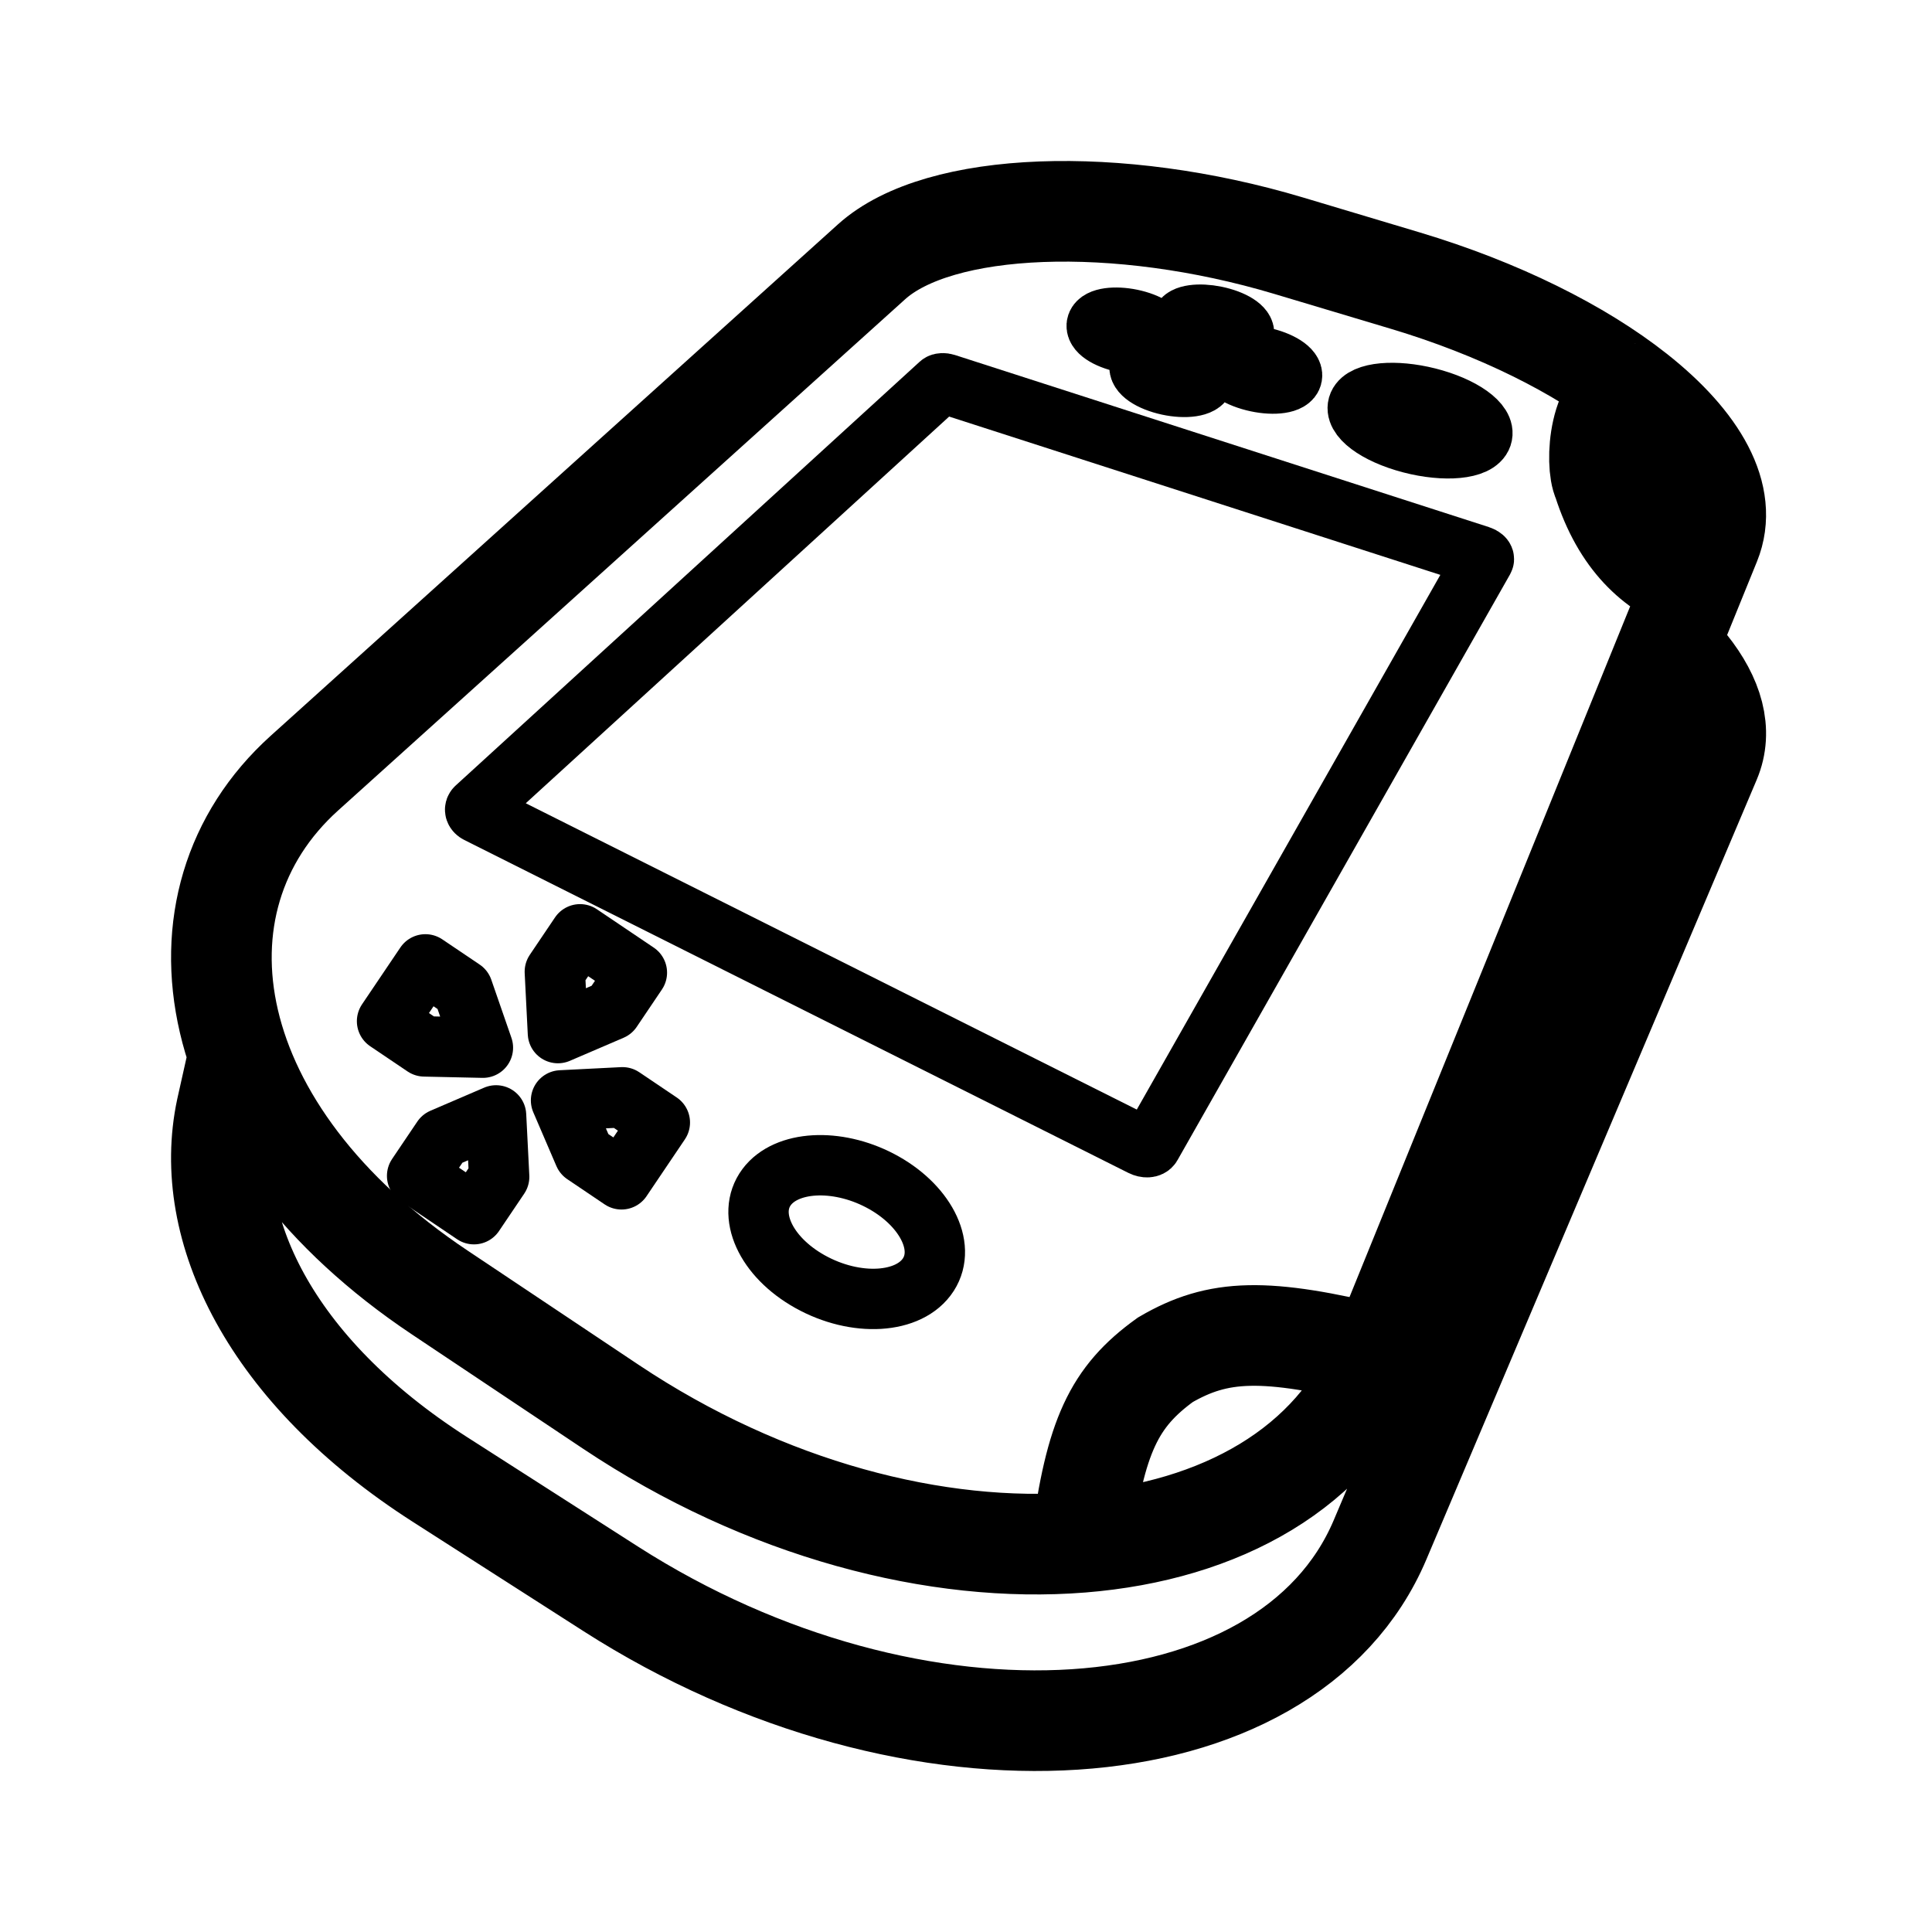 <svg width="192" height="192" viewBox="0 0 192 192" fill="none" xmlns="http://www.w3.org/2000/svg">
<path d="M137.144 134.723C132.616 145.866 121.349 152.166 107.464 153.277M137.144 134.723C125.687 131.912 121.079 132.062 115.81 135.134C110.706 138.815 108.849 142.732 107.464 153.277M137.144 134.723L168.313 58.01M107.464 153.277C93.151 154.423 76.056 150.055 60.692 139.794L43.699 128.444C19.977 112.6 16.04 89.647 30.25 76.835L86.615 26.016C93.309 19.98 111.046 19.322 128.071 24.419L139.659 27.888C148.903 30.655 156.996 34.69 162.571 39.1M162.571 39.1C168.751 43.987 171.837 49.337 169.969 53.935L168.313 58.01M162.571 39.1C158.835 39.1 158.517 46.189 159.302 47.783C161.17 53.627 164.439 56.549 168.313 58.01M167.709 66.194C170.272 69.406 171.205 72.639 169.969 75.557L137.144 153.035C127.949 174.737 90.96 177.285 60.692 157.898L43.699 147.013C26.87 136.234 19.998 122.023 22.499 110.288L23.505 105.792" stroke="black" stroke-width="10" stroke-linecap="round"/>
<path d="M47.307 80.279L93.422 38.16C93.514 38.076 93.767 38.067 93.989 38.138L147.041 55.236C147.334 55.33 147.518 55.494 147.456 55.603L114.402 113.826C114.276 114.048 113.866 114.071 113.484 113.88L47.48 80.791C47.216 80.659 47.14 80.431 47.307 80.279" stroke="black" stroke-width="6" stroke-linecap="round" stroke-linejoin="round"/>
<path d="M113.022 31.882C114.633 32.349 115.524 33.177 114.998 33.732C114.467 34.292 112.703 34.357 111.075 33.875C109.458 33.397 108.605 32.566 109.154 32.021C109.698 31.481 111.423 31.419 113.022 31.882ZM126.048 35.658C127.759 36.154 128.768 37.033 128.285 37.623C127.797 38.219 125.984 38.287 124.253 37.774C122.535 37.266 121.567 36.384 122.075 35.805C122.579 35.231 124.351 35.166 126.048 35.658ZM123.505 33.423C123.012 33.981 121.256 34.045 119.598 33.565C117.953 33.089 117.046 32.262 117.558 31.72C118.065 31.182 119.783 31.12 121.41 31.582C123.048 32.046 123.994 32.87 123.505 33.423ZM119.504 37.952C118.976 38.55 117.155 38.619 115.455 38.104C113.767 37.593 112.857 36.707 113.405 36.125C113.948 35.549 115.728 35.484 117.396 35.978C119.077 36.476 120.028 37.36 119.504 37.952ZM142.523 39.693C145.828 40.66 147.93 42.39 147.16 43.562C146.378 44.754 142.951 44.89 139.565 43.861C136.229 42.848 134.27 41.108 135.133 39.977C135.98 38.865 139.265 38.74 142.523 39.693ZM87.456 117.33C91.879 119.645 94.09 123.816 92.262 126.665C90.384 129.592 85.051 129.913 80.495 127.366C76.044 124.878 74.178 120.667 76.186 117.973C78.144 115.347 83.132 115.066 87.456 117.33Z" stroke="black" stroke-width="6"/>
<path d="M61.764 117.201L58.05 114.696L55.756 109.356L61.859 109.048L65.574 111.553L61.764 117.201Z" stroke="black" stroke-width="6" stroke-linecap="round" stroke-linejoin="round"/>
<path d="M38.465 101.486L42.179 103.991L47.99 104.118L45.989 98.343L42.275 95.838L38.465 101.486Z" stroke="black" stroke-width="6" stroke-linecap="round" stroke-linejoin="round"/>
<path d="M63.292 96.66L60.787 100.375L55.447 102.668L55.139 96.565L57.644 92.85L63.292 96.66Z" stroke="black" stroke-width="6" stroke-linecap="round" stroke-linejoin="round"/>
<path d="M41.453 116.855L43.958 113.141L49.298 110.847L49.606 116.951L47.101 120.665L41.453 116.855Z" stroke="black" stroke-width="6" stroke-linecap="round" stroke-linejoin="round"/>
</svg>
